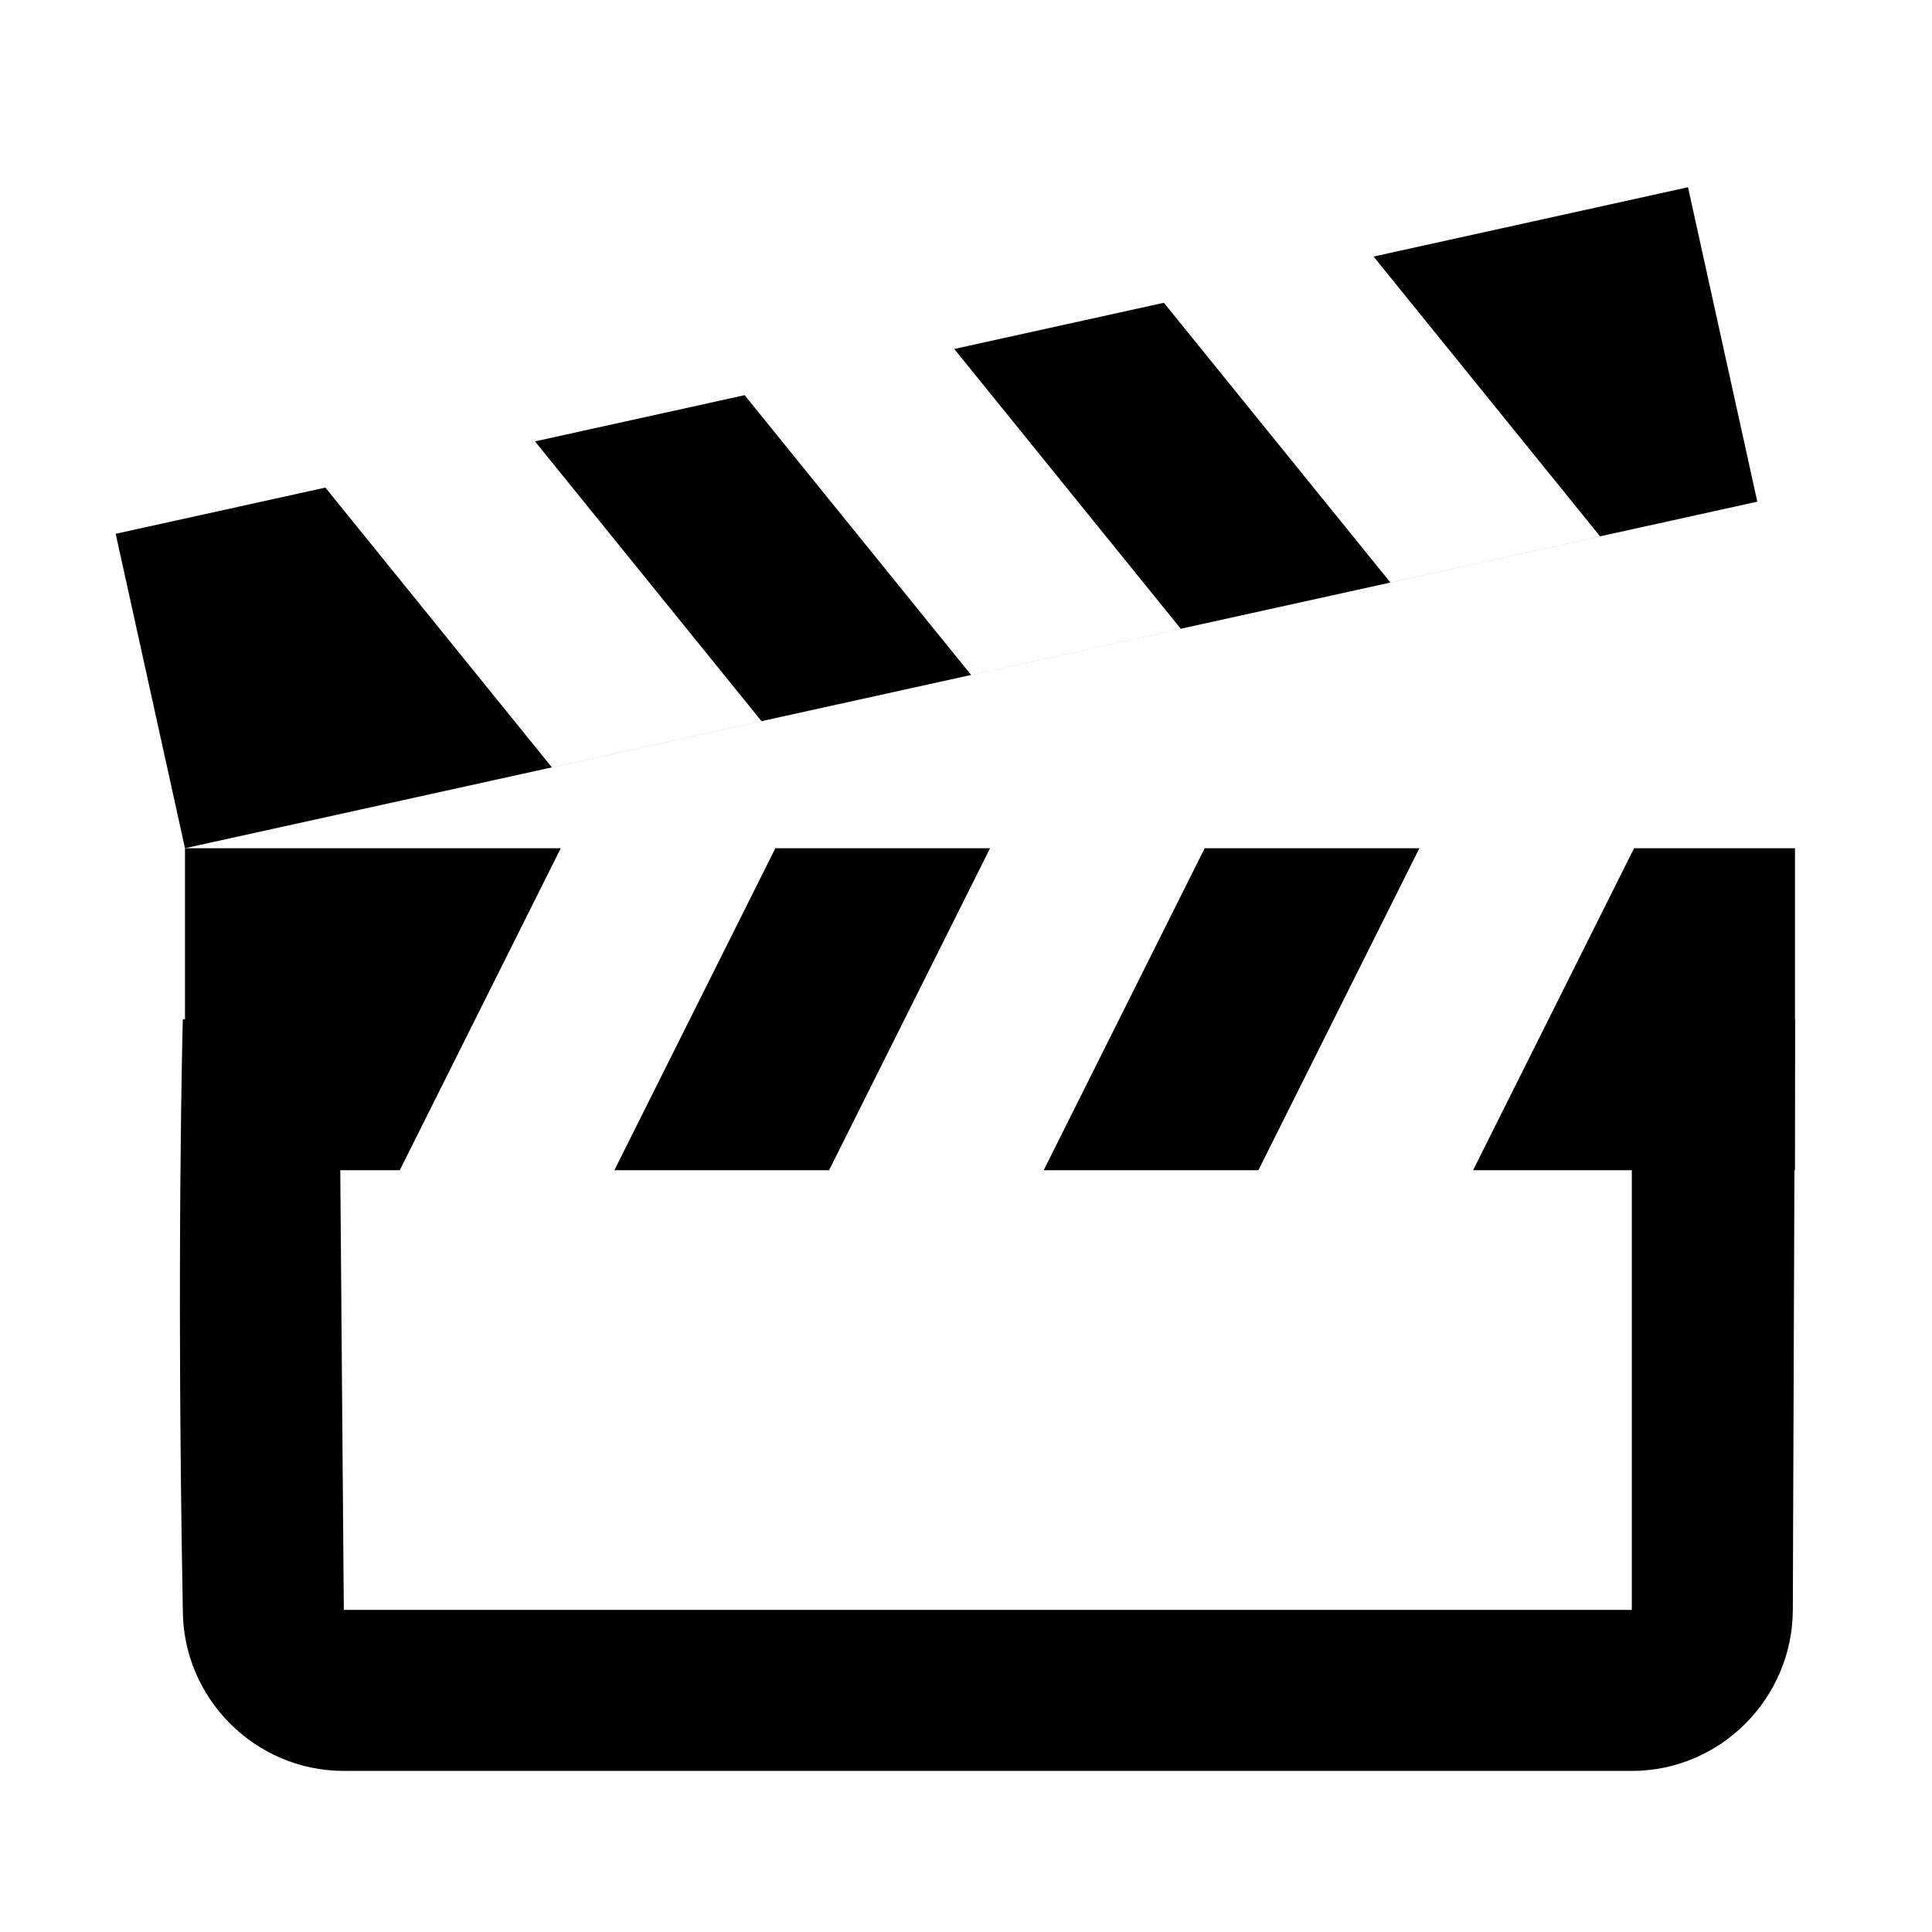 <svg xmlns="http://www.w3.org/2000/svg" xmlns:svg="http://www.w3.org/2000/svg" id="svg4370" width="18" height="18" fill="#000" version="1.1" viewBox="0 0 24 24"><path id="path4366" fill="none" d="M0 0h24v24H0V0z"/><path id="path4368" d="M 4.212,12.662 H 20.271 v 7.337 H 4.271 M 22.298,12.662 H 2.271 c 0,0 -0.081,2.929 -3e-7,7.337 0,1.1 0.9,2 2,2 H 20.271 c 1.1,0 1.996,-0.9 2,-2 z"/><path id="path4389" d="M 22.298,10.537 H 20.299 l -2,4 h -2.667 l 2,-4 h -2.667 l -2,4 H 10.299 l 2,-4 H 9.632 L 7.632,14.537 H 4.966 l 2,-4 H 2.298 v 4 H 22.298 Z"/><path style="stroke-width:1" id="path4389-8" d="m 20.969,2.326 -3.906,0.861 2.814,3.476 -2.604,0.574 L 14.458,3.761 11.854,4.335 14.668,7.811 12.064,8.385 9.25,4.909 6.646,5.483 9.46,8.959 6.856,9.533 4.042,6.057 1.437,6.631 2.298,10.537 21.83,6.232 Z"/></svg>